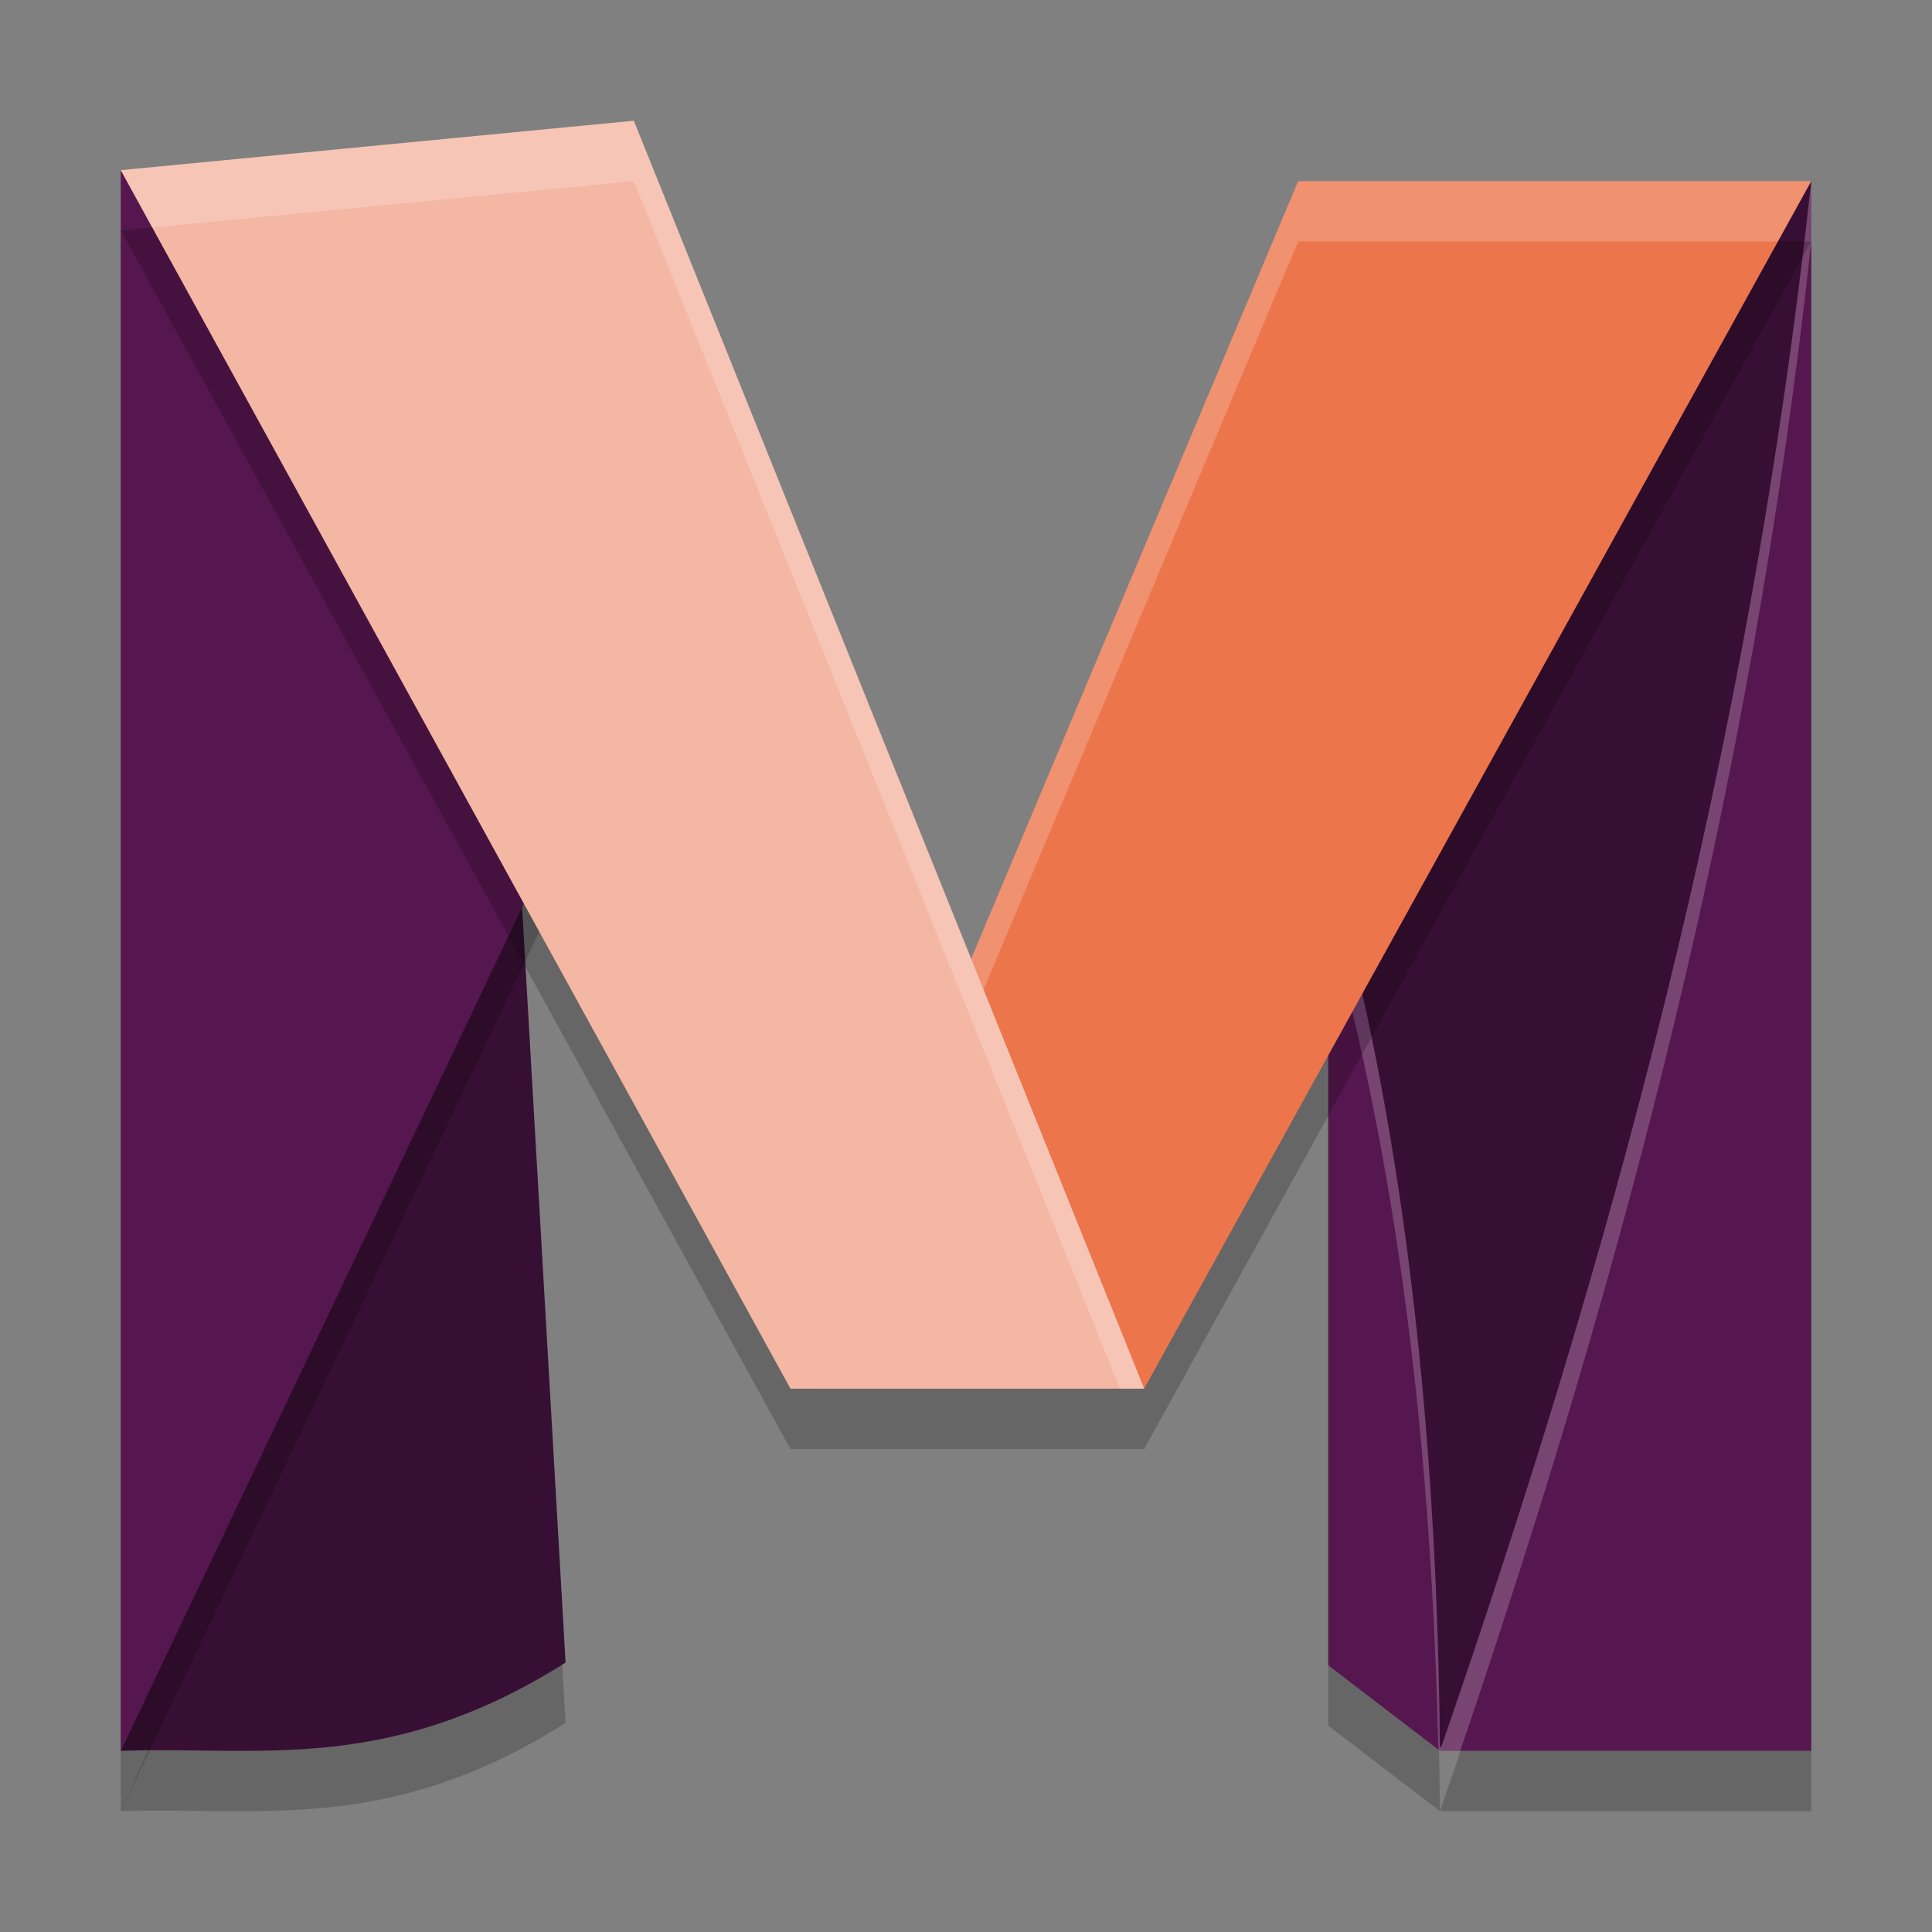 <svg xmlns="http://www.w3.org/2000/svg" width="32" height="32" version="1">
 <rect width="100%" height="100%" fill="#808080" stroke="none"/>
 <path style="opacity:0.2" d="M 30,4 C 28.969,13.53 26.662,21.87 23.85,29.999 H 30 Z M 23.85,29.999 c -0.068,-8.229 -1.336,-12.882 -1.85,-14.815 v 13.399 z"/>
 <path style="opacity:0.2" d="M 8.612,15.411 2,29.999 c 2.311,-0.079 4.421,0.397 7.368,-1.461 z"/>
 <path style="fill:#380f34" d="M 21.76,14.184 30,3 28.78,21.715 23.85,28.96 C 22.915,20.84 22.247,16.121 21.76,14.184 Z"/>
 <path style="fill:#380f34" d="M 8.612,14.411 2,28.999 c 2.311,-0.079 4.421,0.397 7.368,-1.461 z"/>
 <path style="fill:#561750" d="m 30,3 c -1.031,9.53 -3.338,17.87 -6.15,25.999 h 6.15 z m -6.15,25.999 c -0.068,-8.229 -1.336,-12.882 -1.85,-14.815 v 13.399 z"/>
 <path style="opacity:0.2;fill:#ffffff" d="M 30 3 C 28.969 12.53 26.661 20.871 23.85 29 L 24.186 29 C 26.842 21.185 29.012 13.14 30 4 L 30 3 z M 23.85 29 C 23.782 20.771 22.514 16.117 22 14.184 L 22 15.186 C 22.491 17.034 23.661 21.407 23.822 28.979 L 23.85 29 z"/>
 <path style="opacity:0.2" d="M 2,3.819 H 7.946 L 9.285,14.691 2,30 Z"/>
 <path style="fill:#561750" d="M 2,2.819 H 7.946 L 9.285,13.691 2,29 Z"/>
 <path style="opacity:0.2" d="M 10.498 3 L 2 3.818 L 13.092 24 L 18.951 24 L 30 4 L 21.502 4 L 16.086 16.881 L 10.498 3 z"/>
 <path style="fill:#ec754c" d="m 30,3 h -8.498 l -8.41,20 h 5.859 z"/>
 <path style="opacity:0.2;fill:#ffffff" d="M 21.502 3 L 13.092 23 L 13.512 23 L 21.502 4 L 29.447 4 L 30 3 L 21.502 3 z"/>
 <path style="fill:#f4b7a3" d="M 2,2.819 10.498,2 18.951,23 h -5.859 z"/>
 <path style="opacity:0.2;fill:#ffffff" d="M 10.498 2 L 2 2.818 L 2.521 3.768 L 10.498 3 L 18.549 23 L 18.951 23 L 10.498 2 z"/>
</svg>

